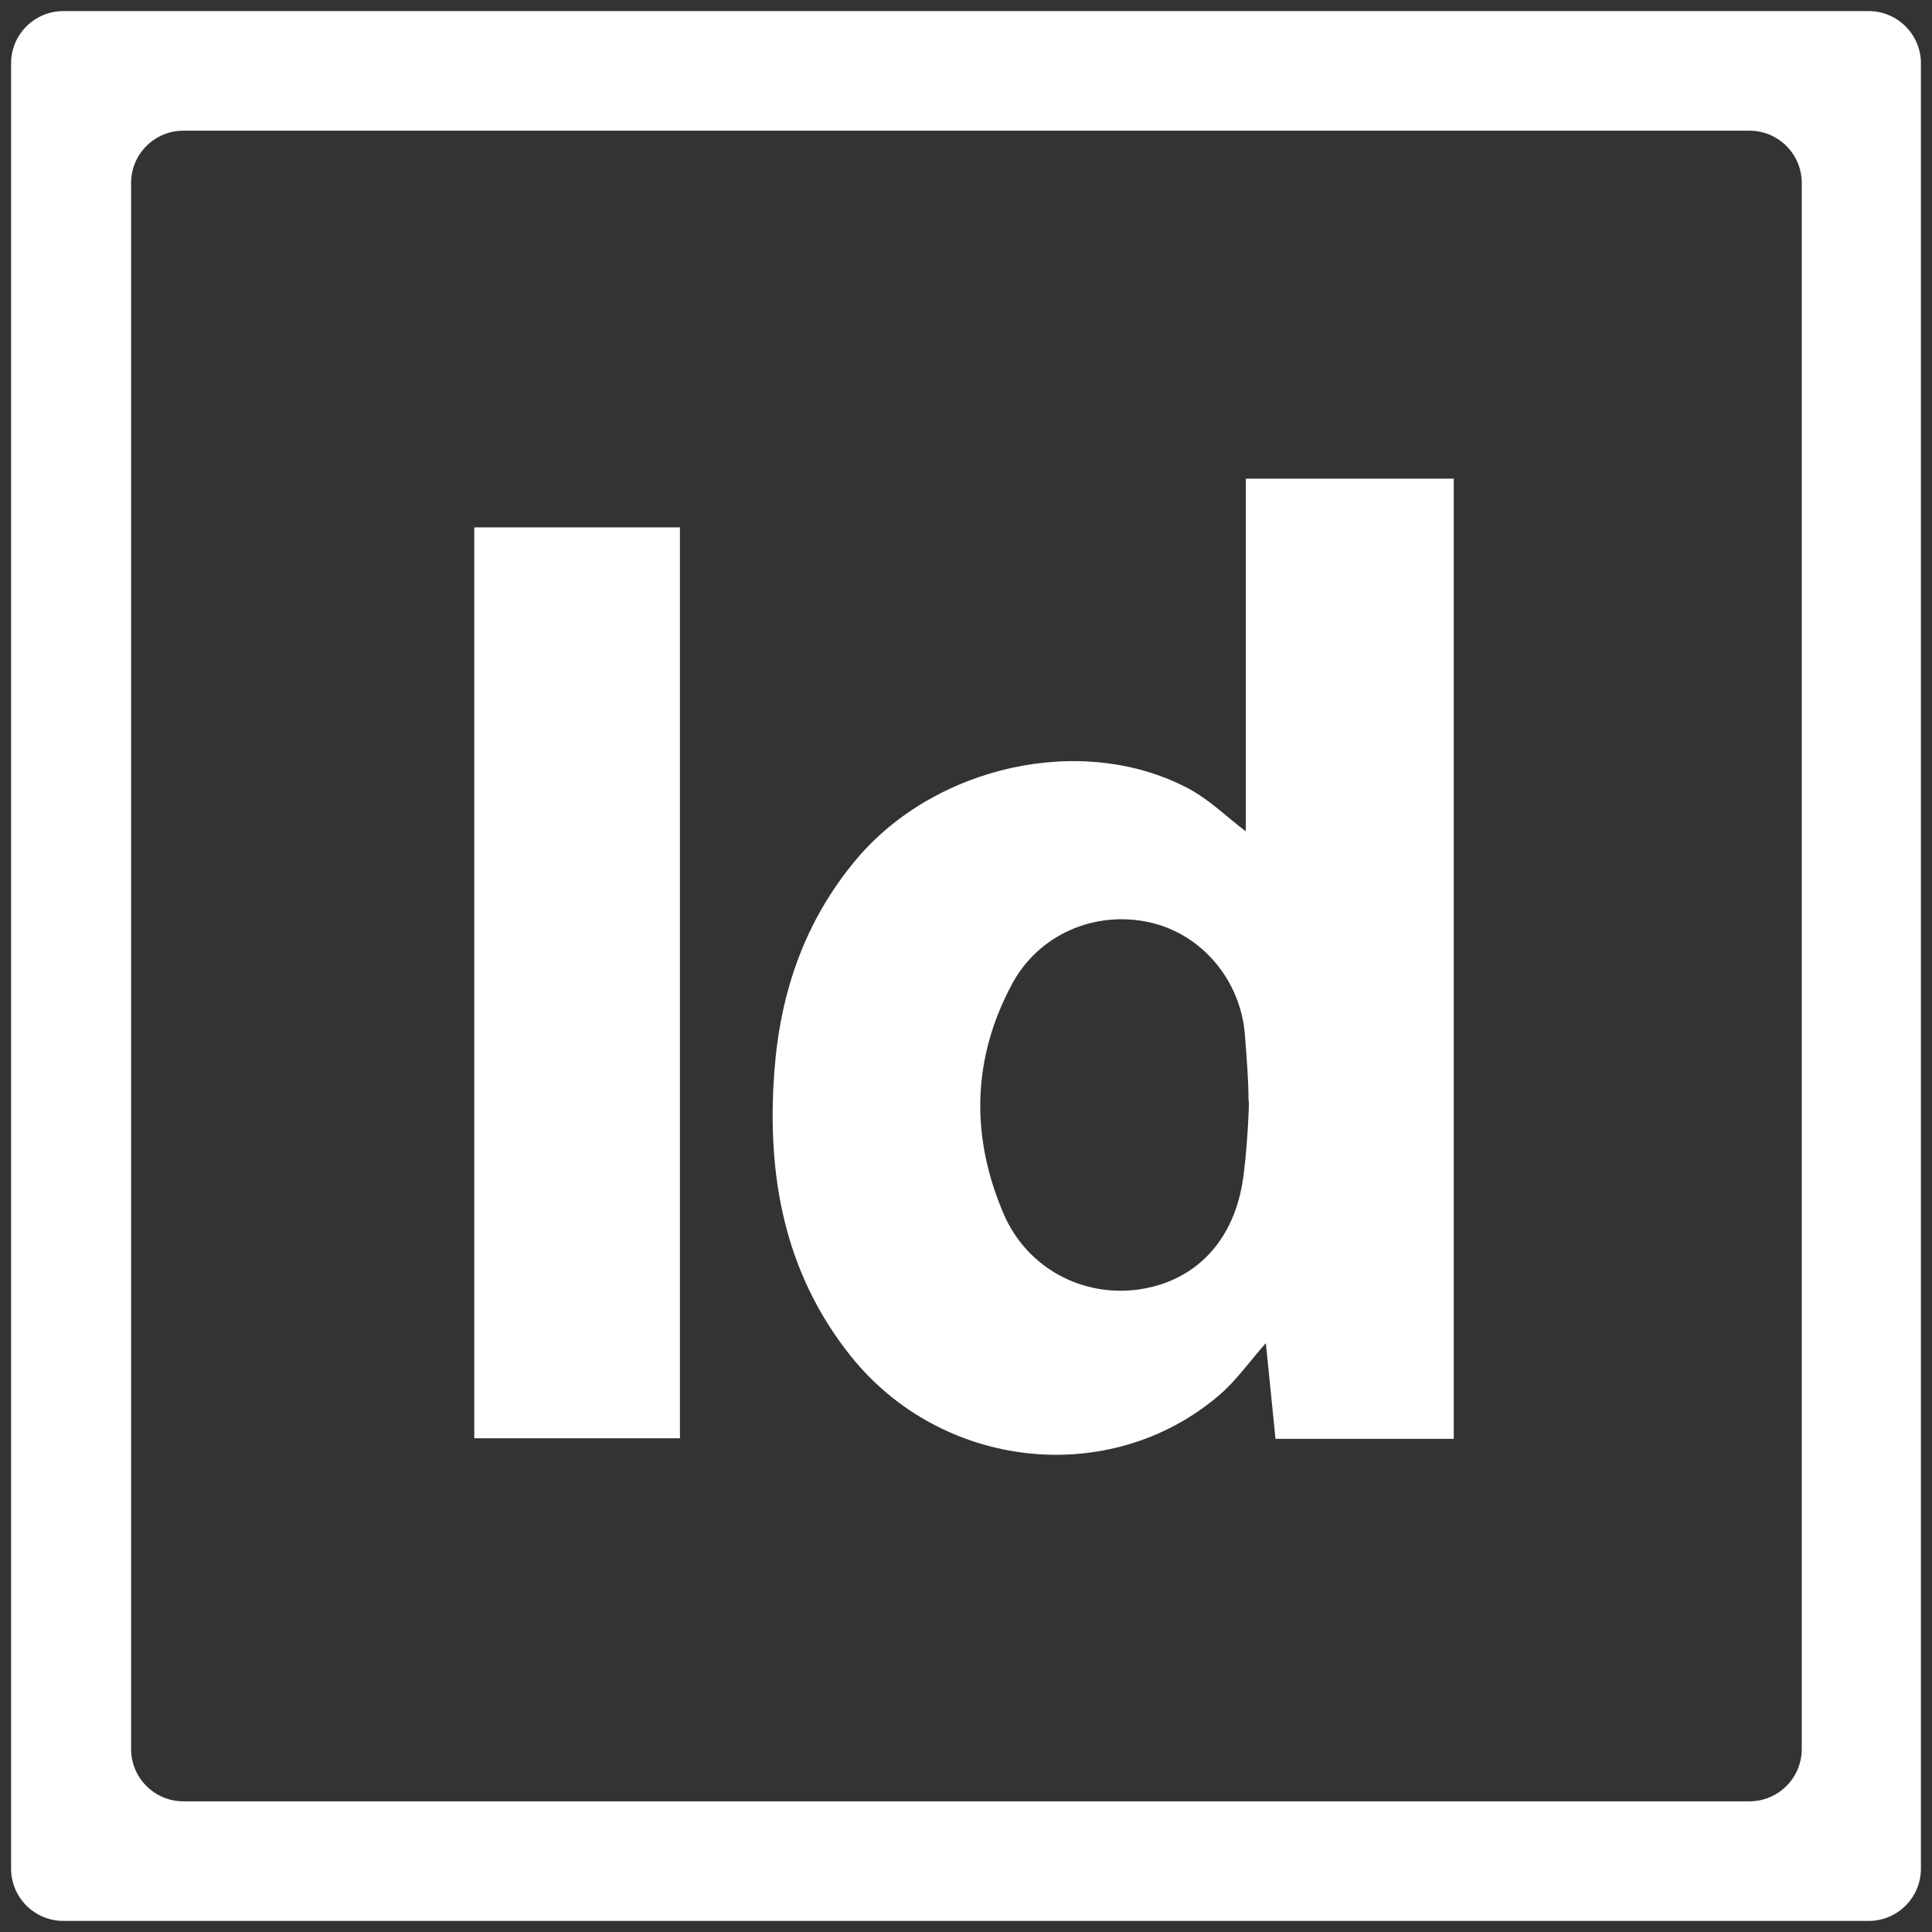 <?xml version="1.0" encoding="UTF-8"?><svg id="a" xmlns="http://www.w3.org/2000/svg" viewBox="0 0 136.02 136.02"><rect x="0" y="0" width="136.02" height="136.02" fill="#333333" stroke="none"/><path d="M4.46.78h127.1c2.03,0,3.68,1.65,3.68,3.68v127.1c0,2.03-1.65,3.68-3.68,3.68H4.46c-2.03,0-3.68-1.65-3.68-3.68V4.46C.78,2.43,2.43.78,4.46.78ZM123.16,9.2H12.91c-2.03,0-3.68,1.65-3.68,3.68v110.26c0,2.03,1.65,3.68,3.68,3.68h110.26c2.03,0,3.68-1.65,3.68-3.68V12.88c0-2.03-1.65-3.68-3.68-3.68Z" style="fill:#fff; stroke-width:0px;"/><path d="M102.35,101.3h-12.55c-.23-2.24-.45-4.43-.68-6.74-1.17,1.32-2.1,2.66-3.3,3.68-7.68,6.55-19.54,5.25-25.95-2.8-4.68-5.88-5.9-12.74-5.35-20.02.41-5.54,2.13-10.58,5.76-14.91,5.57-6.63,15.97-8.93,23.38-5,1.46.77,2.69,1.99,4.05,3.02v-24.83h14.64v67.58ZM87.9,77.47c0-1.53-.14-3.06-.25-4.58-.29-3.9-3.07-7.14-6.7-7.95-3.85-.86-7.81.83-9.7,4.34-2.82,5.26-2.92,10.73-.6,16.16,1.64,3.83,5.53,5.88,9.46,5.35,3.87-.52,6.62-3.21,7.35-7.45.33-1.92.52-5.87.45-5.87Z" style="fill:#fff; stroke-width:0px;"/><path d="M33.39,101.26V37.13h14.48v64.13h-14.48Z" style="fill:#fff; stroke-width:0px;"/></svg>